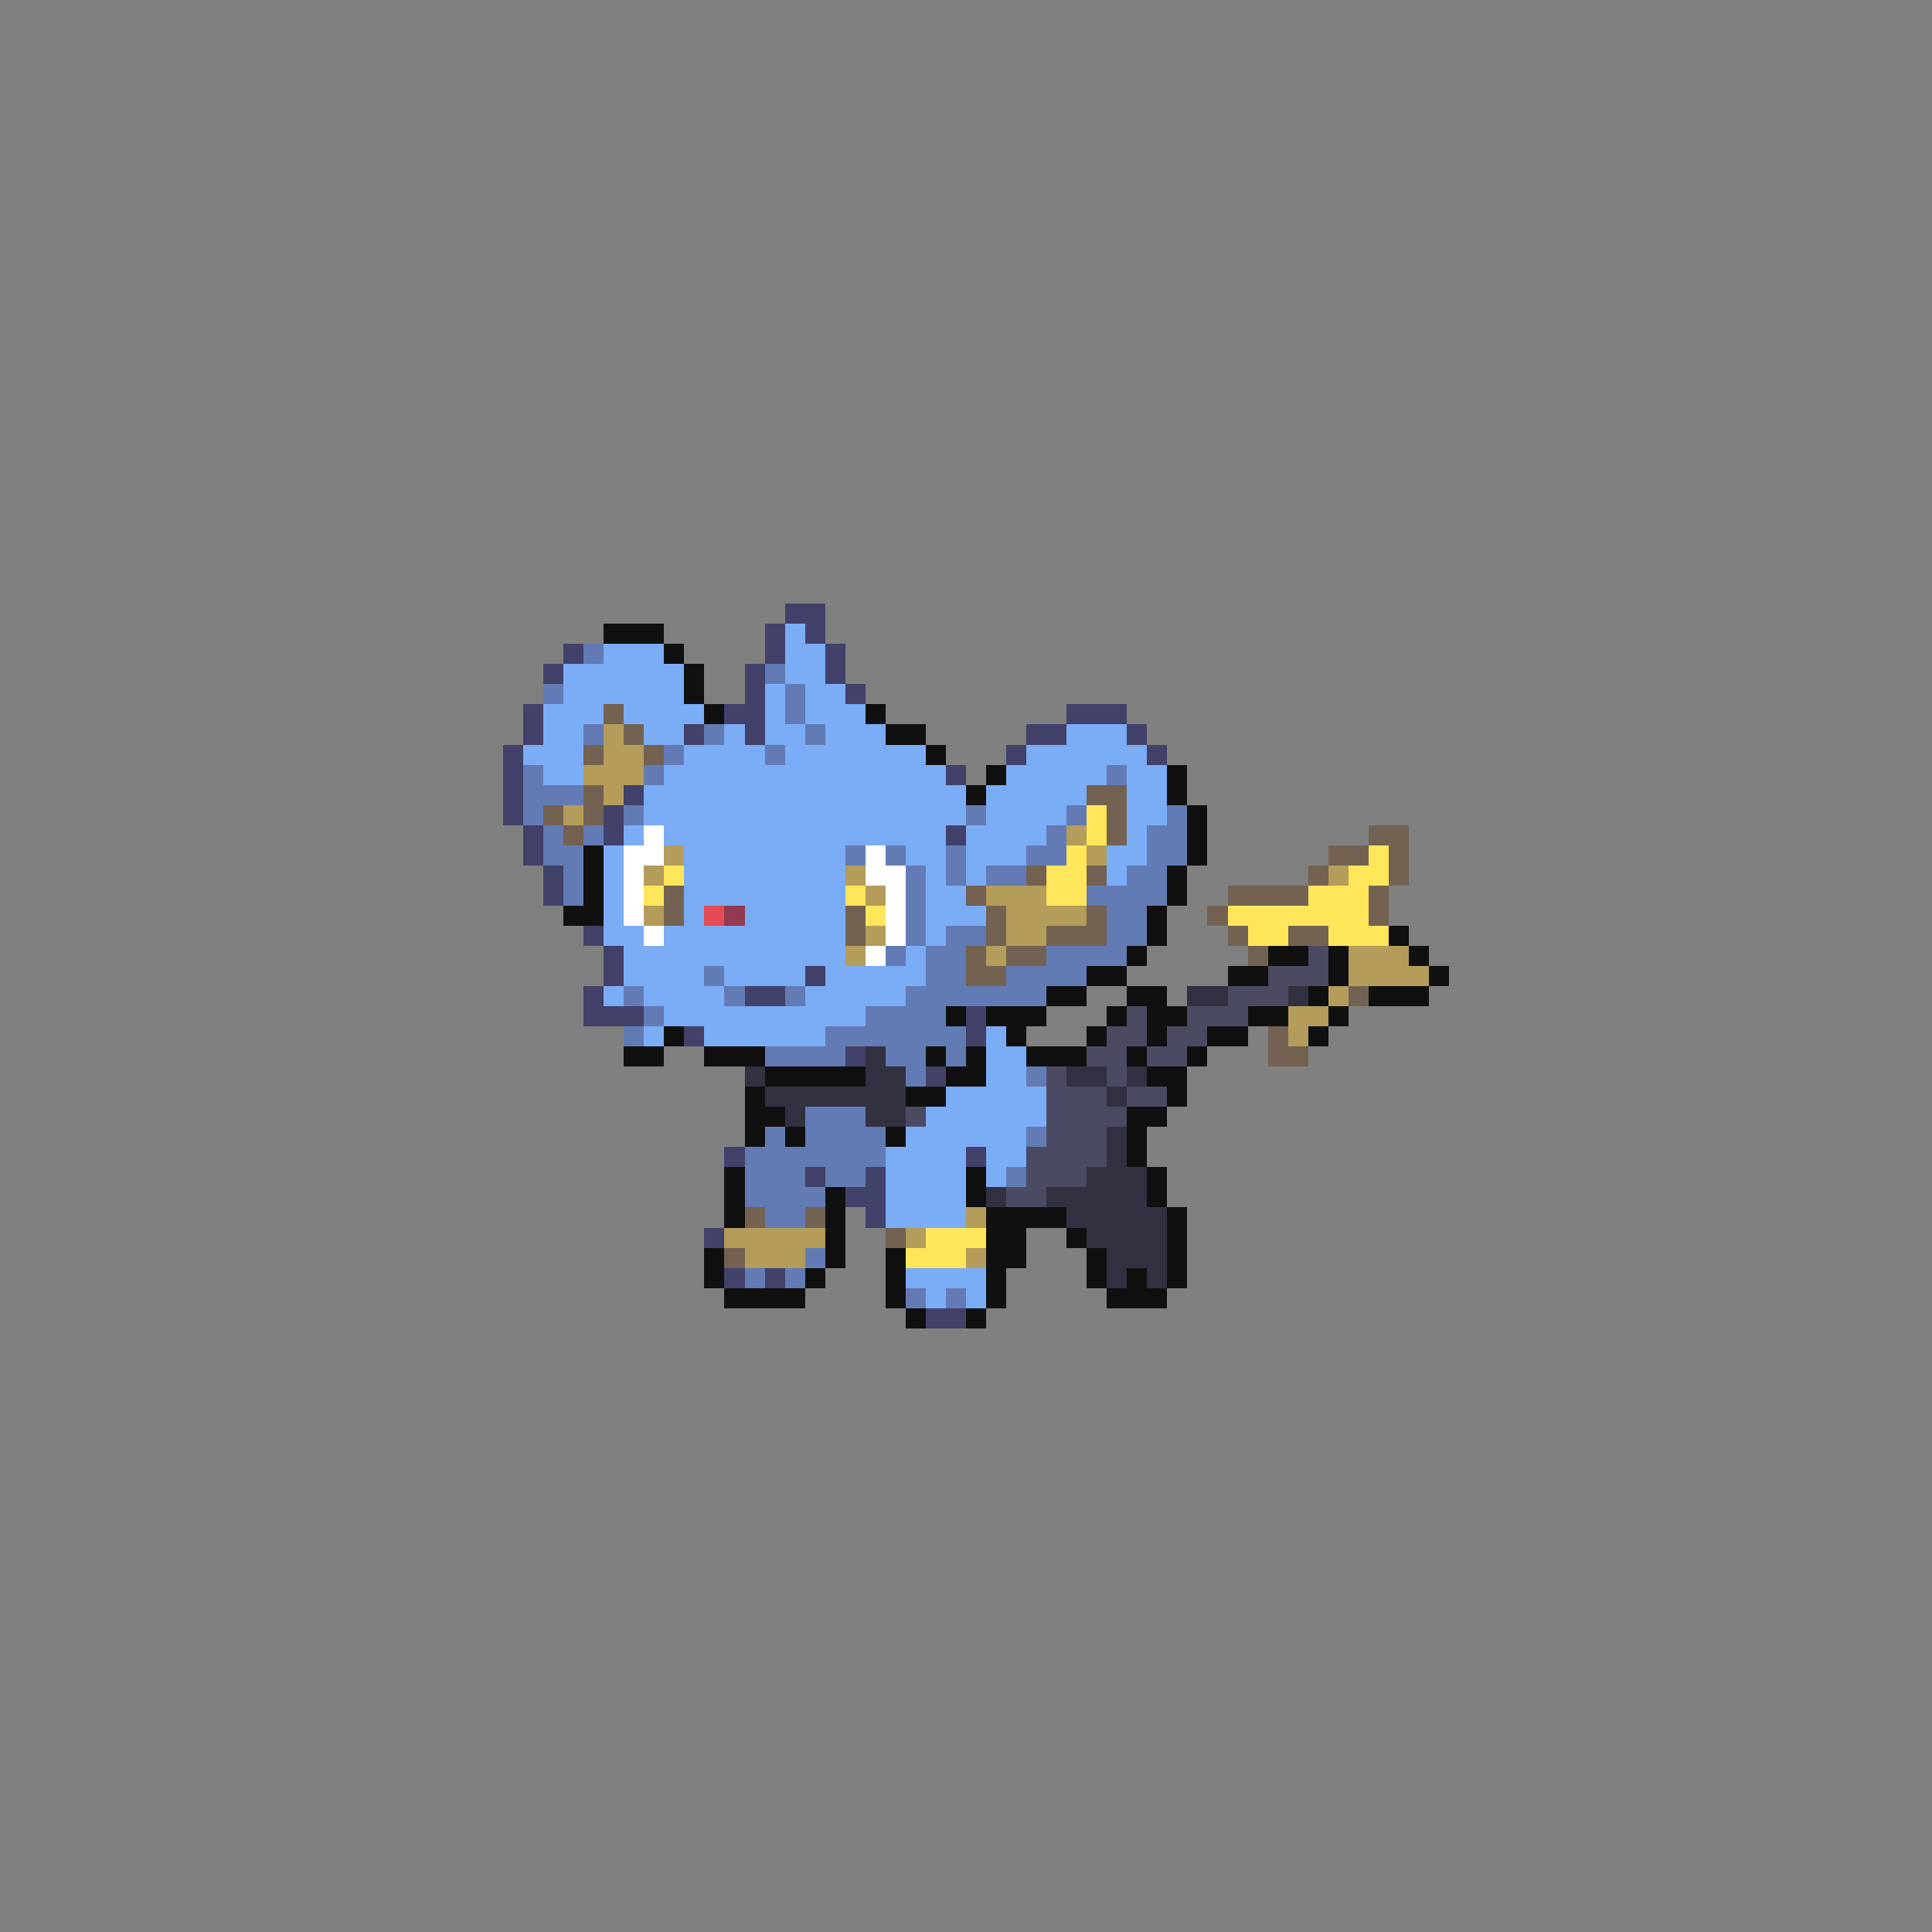 <svg xmlns="http://www.w3.org/2000/svg" viewBox="0 -0.5 96 96" shape-rendering="crispEdges">
<rect x="0" y="-0.5" width="96" height="96" fill="#808080" stroke="none"/>
<path stroke="#41416a" d="M39 30h2M38 31h1M40 31h1M28 32h1M38 32h1M41 32h1M27 33h1M37 33h1M41 33h1M37 34h1M42 34h1M26 35h1M36 35h2M53 35h3M26 36h1M34 36h1M37 36h1M51 36h2M56 36h1M25 37h1M50 37h1M57 37h1M25 38h1M47 38h1M25 39h1M31 39h1M25 40h1M30 40h1M26 41h1M30 41h1M47 41h1M26 42h1M27 43h1M27 44h1M29 46h1M30 47h1M30 48h1M40 48h1M29 49h1M37 49h2M29 50h3M48 50h1M34 51h1M48 51h1M42 52h1M46 53h1M36 57h1M48 57h1M40 58h1M43 58h1M42 59h2M43 60h1M35 61h1M36 63h1M38 63h1M46 65h2" />
<path stroke="#101010" d="M30 31h3M33 32h1M34 33h1M34 34h1M35 35h1M43 35h1M44 36h2M46 37h1M49 38h1M58 38h1M48 39h1M58 39h1M59 40h1M59 41h1M29 42h1M59 42h1M29 43h1M58 43h1M29 44h1M58 44h1M28 45h2M57 45h1M57 46h1M69 46h1M56 47h1M63 47h2M66 47h1M70 47h1M54 48h2M61 48h2M66 48h1M71 48h1M52 49h2M56 49h2M65 49h1M68 49h3M47 50h1M49 50h3M55 50h1M57 50h2M62 50h2M66 50h1M33 51h1M50 51h1M54 51h1M57 51h1M60 51h2M65 51h1M31 52h2M35 52h3M46 52h1M48 52h1M51 52h3M56 52h1M59 52h1M38 53h5M47 53h2M57 53h2M37 54h1M45 54h2M58 54h1M37 55h2M56 55h2M37 56h1M39 56h1M44 56h1M56 56h1M56 57h1M36 58h1M48 58h1M57 58h1M36 59h1M41 59h1M48 59h1M57 59h1M36 60h1M41 60h1M49 60h4M58 60h1M41 61h1M49 61h2M53 61h1M58 61h1M35 62h1M41 62h1M44 62h1M49 62h2M54 62h1M58 62h1M35 63h1M40 63h1M44 63h1M49 63h1M54 63h1M56 63h1M58 63h1M36 64h4M44 64h1M49 64h1M55 64h3M45 65h1M48 65h1" />
<path stroke="#7bacf6" d="M39 31h1M30 32h3M39 32h2M28 33h6M39 33h2M28 34h6M38 34h1M40 34h2M27 35h3M31 35h4M38 35h1M40 35h3M27 36h2M32 36h2M36 36h1M38 36h2M41 36h3M53 36h3M26 37h3M34 37h4M39 37h7M51 37h6M27 38h2M33 38h14M50 38h5M56 38h2M32 39h16M49 39h5M56 39h2M32 40h16M49 40h4M56 40h2M31 41h1M33 41h14M48 41h4M56 41h1M30 42h1M34 42h8M45 42h2M48 42h3M55 42h2M30 43h1M34 43h8M46 43h1M48 43h1M55 43h1M30 44h1M34 44h8M46 44h2M30 45h1M34 45h1M37 45h5M46 45h3M30 46h2M33 46h9M46 46h1M31 47h11M45 47h1M31 48h4M36 48h4M41 48h5M30 49h1M32 49h4M40 49h5M33 50h10M32 51h1M35 51h6M49 51h1M49 52h2M49 53h2M47 54h5M46 55h6M45 56h6M44 57h4M49 57h2M44 58h4M49 58h1M44 59h4M44 60h4M45 63h4M46 64h1M48 64h1" />
<path stroke="#627bb4" d="M29 32h1M38 33h1M27 34h1M39 34h1M39 35h1M29 36h1M35 36h1M40 36h1M33 37h1M38 37h1M26 38h1M32 38h1M55 38h1M26 39h3M26 40h1M31 40h1M48 40h1M53 40h1M58 40h1M27 41h1M29 41h1M52 41h1M57 41h2M27 42h2M42 42h1M44 42h1M47 42h1M51 42h2M57 42h2M28 43h1M45 43h1M47 43h1M49 43h2M56 43h2M28 44h1M45 44h1M54 44h4M45 45h1M55 45h2M45 46h1M47 46h2M55 46h2M44 47h1M46 47h2M52 47h4M35 48h1M46 48h2M50 48h4M31 49h1M36 49h1M39 49h1M45 49h7M32 50h1M43 50h4M31 51h1M41 51h7M38 52h4M44 52h2M47 52h1M45 53h1M51 53h1M40 55h3M38 56h1M40 56h4M51 56h1M37 57h7M37 58h3M41 58h2M50 58h1M37 59h4M38 60h2M40 62h1M37 63h1M39 63h1M45 64h1M47 64h1" />
<path stroke="#736252" d="M30 35h1M31 36h1M29 37h1M32 37h1M29 39h1M54 39h2M27 40h1M29 40h1M55 40h1M28 41h1M55 41h1M68 41h2M66 42h2M69 42h1M51 43h1M54 43h1M65 43h1M69 43h1M33 44h1M48 44h1M61 44h4M68 44h1M33 45h1M42 45h1M49 45h1M54 45h1M60 45h1M68 45h1M42 46h1M49 46h1M52 46h3M61 46h1M64 46h2M48 47h1M50 47h2M62 47h1M48 48h2M67 49h1M63 51h1M63 52h2M37 60h1M40 60h1M44 61h1M36 62h1" />
<path stroke="#b49c5a" d="M30 36h1M30 37h2M29 38h3M30 39h1M28 40h1M53 41h1M33 42h1M54 42h1M32 43h1M42 43h1M66 43h1M43 44h1M49 44h3M32 45h1M50 45h4M43 46h1M50 46h2M42 47h1M49 47h1M67 47h3M67 48h4M66 49h1M64 50h2M64 51h1M48 60h1M36 61h5M45 61h1M37 62h3M48 62h1" />
<path stroke="#ffe65a" d="M54 40h1M54 41h1M53 42h1M68 42h1M33 43h1M52 43h2M67 43h2M32 44h1M42 44h1M52 44h2M65 44h3M43 45h1M61 45h7M62 46h2M66 46h3M46 61h3M45 62h3" />
<path stroke="#ffffff" d="M32 41h1M31 42h2M43 42h1M31 43h1M43 43h2M31 44h1M44 44h1M31 45h1M44 45h1M32 46h1M44 46h1M43 47h1" />
<path stroke="#e64a52" d="M35 45h1" />
<path stroke="#943952" d="M36 45h1" />
<path stroke="#4a4a62" d="M65 47h1M63 48h3M61 49h3M56 50h1M59 50h3M55 51h2M58 51h2M54 52h2M57 52h2M52 53h1M55 53h1M52 54h3M56 54h2M45 55h1M52 55h4M52 56h3M51 57h4M51 58h3M50 59h2" />
<path stroke="#313141" d="M59 49h2M64 49h1M43 52h1M37 53h1M43 53h2M53 53h2M56 53h1M38 54h7M55 54h1M39 55h1M43 55h2M55 56h1M55 57h1M54 58h3M49 59h1M52 59h5M53 60h5M54 61h4M55 62h3M55 63h1M57 63h1" />
</svg>